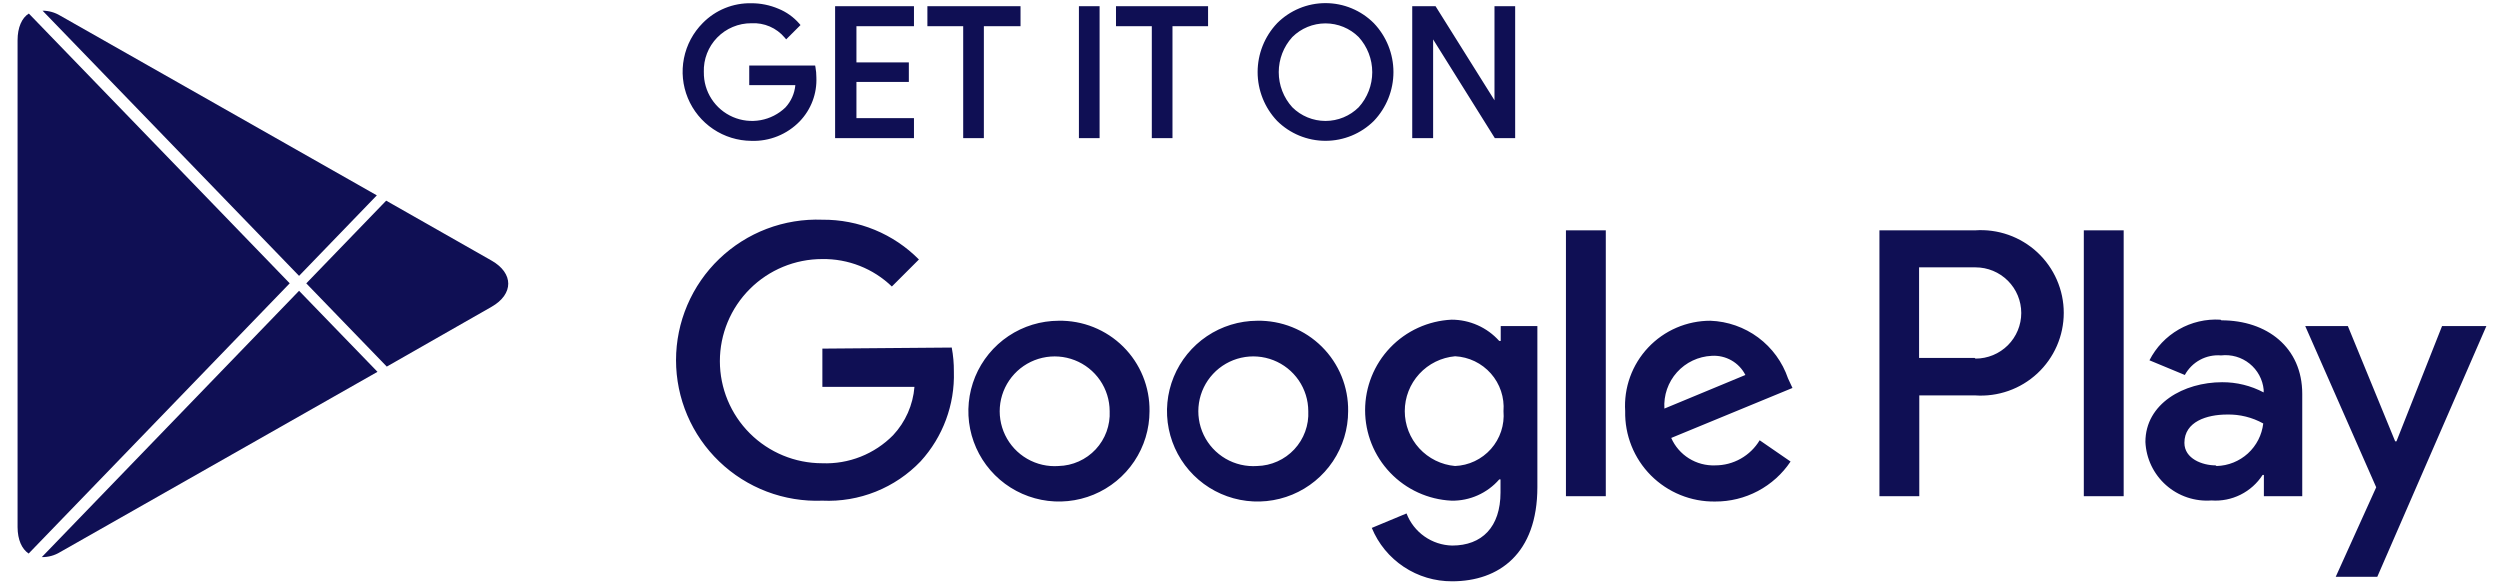 <svg width="141" height="33" viewBox="0 0 141 33" fill="none" xmlns="http://www.w3.org/2000/svg">
<path d="M70.903 18.09C69.893 18.095 68.908 18.398 68.071 18.961C67.234 19.524 66.583 20.322 66.2 21.254C65.817 22.186 65.719 23.21 65.919 24.197C66.119 25.185 66.608 26.091 67.323 26.801C68.038 27.512 68.948 27.995 69.939 28.19C70.929 28.385 71.955 28.282 72.887 27.896C73.819 27.509 74.615 26.856 75.176 26.018C75.736 25.18 76.035 24.195 76.035 23.188C76.045 22.514 75.918 21.845 75.664 21.22C75.409 20.596 75.031 20.029 74.552 19.553C74.073 19.077 73.503 18.703 72.876 18.451C72.249 18.2 71.578 18.077 70.903 18.09ZM70.903 26.283C70.282 26.326 69.662 26.182 69.125 25.87C68.587 25.557 68.156 25.09 67.888 24.53C67.62 23.969 67.527 23.341 67.621 22.728C67.715 22.114 67.992 21.542 68.416 21.088C68.839 20.633 69.391 20.316 69.997 20.178C70.604 20.04 71.238 20.088 71.817 20.314C72.397 20.541 72.894 20.936 73.246 21.448C73.597 21.961 73.786 22.567 73.787 23.188C73.807 23.582 73.747 23.975 73.611 24.345C73.476 24.715 73.268 25.054 72.999 25.343C72.73 25.631 72.406 25.863 72.046 26.024C71.686 26.186 71.297 26.274 70.903 26.283ZM59.712 18.09C58.702 18.092 57.716 18.393 56.877 18.955C56.039 19.517 55.386 20.314 55.001 21.245C54.617 22.177 54.517 23.202 54.715 24.19C54.914 25.178 55.401 26.085 56.116 26.797C56.831 27.509 57.742 27.993 58.732 28.189C59.723 28.385 60.749 28.283 61.682 27.897C62.615 27.511 63.412 26.857 63.972 26.019C64.533 25.181 64.833 24.196 64.833 23.188C64.842 22.514 64.716 21.845 64.461 21.22C64.207 20.596 63.829 20.029 63.35 19.553C62.871 19.077 62.301 18.703 61.674 18.451C61.047 18.2 60.376 18.077 59.7 18.09H59.712ZM59.712 26.283C59.091 26.329 58.471 26.187 57.932 25.876C57.393 25.565 56.96 25.099 56.69 24.539C56.42 23.979 56.325 23.351 56.417 22.736C56.51 22.122 56.786 21.549 57.209 21.093C57.632 20.637 58.183 20.319 58.79 20.18C59.397 20.041 60.032 20.088 60.612 20.314C61.192 20.54 61.69 20.935 62.042 21.447C62.394 21.96 62.583 22.567 62.585 23.188C62.604 23.582 62.544 23.975 62.409 24.345C62.274 24.715 62.066 25.054 61.797 25.343C61.528 25.631 61.204 25.863 60.844 26.024C60.484 26.186 60.095 26.274 59.7 26.283H59.712ZM46.382 19.662V21.821H51.575C51.493 22.838 51.07 23.797 50.373 24.544C49.853 25.072 49.229 25.485 48.54 25.758C47.85 26.031 47.111 26.157 46.37 26.127C44.84 26.127 43.373 25.52 42.291 24.441C41.209 23.361 40.601 21.896 40.601 20.369C40.601 18.842 41.209 17.378 42.291 16.298C43.373 15.218 44.84 14.611 46.37 14.611C47.834 14.588 49.248 15.144 50.301 16.159L51.827 14.635C51.116 13.917 50.268 13.348 49.333 12.963C48.398 12.578 47.394 12.383 46.382 12.392C45.314 12.351 44.248 12.525 43.248 12.904C42.249 13.284 41.337 13.861 40.566 14.601C39.795 15.34 39.182 16.228 38.763 17.21C38.344 18.192 38.128 19.248 38.128 20.315C38.128 21.382 38.344 22.439 38.763 23.421C39.182 24.403 39.795 25.29 40.566 26.03C41.337 26.77 42.249 27.347 43.248 27.726C44.248 28.105 45.314 28.28 46.382 28.238C47.411 28.285 48.438 28.111 49.394 27.728C50.35 27.345 51.212 26.762 51.923 26.019C53.183 24.638 53.855 22.823 53.798 20.957C53.802 20.502 53.762 20.048 53.678 19.602L46.382 19.662ZM100.844 21.341C100.53 20.421 99.944 19.617 99.163 19.036C98.381 18.456 97.442 18.126 96.468 18.09C95.811 18.089 95.16 18.222 94.556 18.482C93.953 18.741 93.409 19.122 92.958 19.6C92.507 20.078 92.16 20.642 91.936 21.26C91.713 21.877 91.619 22.533 91.66 23.188C91.646 23.859 91.767 24.525 92.016 25.148C92.265 25.771 92.638 26.337 93.111 26.813C93.585 27.288 94.15 27.664 94.772 27.917C95.394 28.171 96.061 28.296 96.733 28.286C97.574 28.291 98.402 28.087 99.145 27.694C99.888 27.3 100.521 26.729 100.988 26.031L99.245 24.831C98.985 25.264 98.617 25.622 98.176 25.87C97.736 26.119 97.239 26.248 96.733 26.247C96.212 26.267 95.698 26.13 95.256 25.854C94.814 25.578 94.466 25.176 94.257 24.7L101.096 21.881L100.844 21.341ZM93.872 23.044C93.848 22.673 93.898 22.301 94.019 21.95C94.141 21.598 94.332 21.274 94.58 20.997C94.829 20.72 95.13 20.495 95.467 20.336C95.803 20.177 96.168 20.086 96.54 20.069C96.928 20.044 97.315 20.133 97.653 20.325C97.99 20.516 98.264 20.803 98.44 21.149L93.872 23.044ZM88.319 27.986H90.567V12.992H88.319V27.986ZM84.641 19.23H84.557C84.218 18.852 83.803 18.549 83.339 18.343C82.875 18.136 82.373 18.029 81.865 18.03C80.551 18.094 79.312 18.659 78.405 19.609C77.498 20.56 76.992 21.822 76.992 23.134C76.992 24.447 77.498 25.709 78.405 26.659C79.312 27.609 80.551 28.175 81.865 28.238C82.374 28.247 82.879 28.144 83.344 27.936C83.809 27.729 84.223 27.423 84.557 27.039H84.629V27.77C84.629 29.726 83.583 30.769 81.9 30.769C81.34 30.756 80.796 30.577 80.338 30.254C79.88 29.932 79.529 29.48 79.328 28.958L77.369 29.774C77.738 30.669 78.366 31.434 79.174 31.97C79.981 32.507 80.931 32.79 81.9 32.785C84.533 32.785 86.708 31.237 86.708 27.471V18.39H84.641V19.23ZM82.069 26.283C81.293 26.215 80.572 25.859 80.046 25.286C79.521 24.713 79.229 23.965 79.229 23.188C79.229 22.411 79.521 21.663 80.046 21.09C80.572 20.517 81.293 20.162 82.069 20.093C82.453 20.113 82.83 20.209 83.176 20.376C83.523 20.544 83.832 20.778 84.087 21.067C84.341 21.355 84.535 21.691 84.657 22.056C84.779 22.42 84.827 22.805 84.797 23.188C84.83 23.573 84.784 23.96 84.663 24.327C84.541 24.693 84.347 25.031 84.091 25.321C83.834 25.61 83.522 25.844 83.172 26.01C82.823 26.175 82.443 26.268 82.057 26.283H82.069ZM111.373 12.992H106V27.986H108.248V22.3H111.385C112.025 22.346 112.669 22.26 113.274 22.047C113.88 21.834 114.435 21.499 114.905 21.062C115.376 20.625 115.75 20.097 116.007 19.509C116.263 18.921 116.396 18.287 116.396 17.646C116.396 17.005 116.263 16.371 116.007 15.784C115.75 15.196 115.376 14.667 114.905 14.23C114.435 13.794 113.88 13.459 113.274 13.245C112.669 13.032 112.025 12.946 111.385 12.992H111.373ZM111.373 20.189H108.236V15.079H111.421C112.105 15.079 112.76 15.35 113.244 15.833C113.727 16.315 113.999 16.97 113.999 17.652C113.999 18.335 113.727 18.989 113.244 19.472C112.76 19.954 112.105 20.225 111.421 20.225L111.373 20.189ZM125.231 18.03C124.413 17.981 123.598 18.172 122.887 18.579C122.176 18.986 121.6 19.592 121.229 20.321L123.224 21.149C123.421 20.787 123.719 20.49 124.082 20.294C124.444 20.098 124.856 20.012 125.268 20.045C125.553 20.012 125.842 20.036 126.118 20.115C126.394 20.195 126.651 20.328 126.875 20.508C127.099 20.688 127.285 20.91 127.421 21.162C127.558 21.415 127.643 21.691 127.671 21.977V22.133C126.95 21.751 126.144 21.553 125.328 21.557C123.176 21.557 121.001 22.756 121.001 24.927C121.022 25.39 121.136 25.844 121.336 26.263C121.536 26.681 121.818 27.055 122.165 27.362C122.513 27.67 122.918 27.905 123.358 28.053C123.798 28.201 124.264 28.26 124.727 28.226C125.293 28.267 125.859 28.154 126.367 27.901C126.874 27.648 127.304 27.263 127.611 26.787H127.683V27.986H129.847V22.216C129.847 19.59 127.852 18.066 125.292 18.066L125.231 18.03ZM124.955 26.247C124.222 26.247 123.2 25.875 123.2 24.976C123.2 23.776 124.474 23.38 125.604 23.38C126.318 23.363 127.024 23.537 127.647 23.884C127.572 24.533 127.264 25.134 126.781 25.575C126.297 26.015 125.67 26.267 125.015 26.283L124.955 26.247ZM137.732 18.39L135.16 24.892H135.088L132.419 18.39H130.015L134.018 27.483L131.734 32.533H134.078L140.232 18.39H137.732ZM117.527 27.986H119.775V12.992H117.527V27.986Z" fill="#0F0F54"/>
<path d="M45.923 4.358C45.943 4.798 45.874 5.237 45.719 5.65C45.564 6.062 45.326 6.439 45.021 6.757C44.68 7.11 44.269 7.388 43.813 7.572C43.357 7.756 42.868 7.842 42.377 7.825C41.632 7.819 40.905 7.594 40.287 7.177C39.669 6.761 39.189 6.172 38.905 5.484C38.621 4.796 38.548 4.04 38.693 3.311C38.838 2.581 39.195 1.911 39.72 1.383C40.066 1.031 40.48 0.754 40.936 0.568C41.393 0.383 41.883 0.292 42.377 0.303C42.885 0.302 43.388 0.404 43.855 0.603C44.29 0.778 44.677 1.054 44.985 1.407L44.348 2.043C44.108 1.758 43.805 1.533 43.463 1.385C43.121 1.237 42.749 1.171 42.377 1.191C42.001 1.189 41.629 1.263 41.283 1.408C40.937 1.553 40.624 1.767 40.362 2.035C40.101 2.304 39.896 2.623 39.761 2.973C39.626 3.322 39.563 3.695 39.576 4.07C39.568 4.629 39.727 5.178 40.031 5.648C40.335 6.117 40.772 6.486 41.286 6.708C41.801 6.93 42.369 6.995 42.921 6.895C43.472 6.795 43.981 6.534 44.384 6.145C44.754 5.745 44.967 5.226 44.985 4.682H42.377V3.818H45.874C45.907 3.996 45.923 4.177 45.923 4.358ZM51.428 1.359H48.182V3.638H51.139V4.502H48.182V6.781H51.428V7.669H47.221V0.471H51.428V1.359ZM55.37 7.669H54.444V1.359H52.425V0.471H57.437V1.359H55.37V7.669ZM60.971 7.669V0.471H61.897V7.669H60.971ZM66.007 7.669H65.082V1.359H63.063V0.471H68.015V1.359H66.007V7.669ZM77.402 6.733C76.699 7.43 75.749 7.822 74.758 7.822C73.767 7.822 72.816 7.43 72.113 6.733C71.43 6.011 71.05 5.056 71.05 4.064C71.05 3.071 71.43 2.116 72.113 1.395C72.46 1.047 72.872 0.77 73.326 0.582C73.779 0.393 74.266 0.296 74.758 0.296C75.249 0.296 75.736 0.393 76.19 0.582C76.644 0.77 77.056 1.047 77.402 1.395C78.088 2.115 78.47 3.071 78.47 4.064C78.47 5.057 78.088 6.013 77.402 6.733ZM72.799 6.133C73.319 6.65 74.023 6.941 74.758 6.941C75.492 6.941 76.197 6.65 76.717 6.133C77.231 5.568 77.515 4.833 77.515 4.07C77.515 3.307 77.231 2.572 76.717 2.007C76.197 1.49 75.492 1.199 74.758 1.199C74.023 1.199 73.319 1.49 72.799 2.007C72.285 2.572 72.001 3.307 72.001 4.07C72.001 4.833 72.285 5.568 72.799 6.133ZM79.77 7.669V0.471H80.9L84.41 6.073V0.471H85.335V7.669H84.374L80.707 1.803V7.669H79.77Z" fill="#0F0F54"/>
<path fill-rule="evenodd" clip-rule="evenodd" d="M74.758 0.416C74.282 0.416 73.811 0.51 73.372 0.693C72.933 0.875 72.535 1.142 72.2 1.478C71.538 2.178 71.17 3.103 71.17 4.064C71.17 5.025 71.538 5.95 72.2 6.649C72.88 7.323 73.799 7.702 74.758 7.702C75.716 7.702 76.636 7.323 77.316 6.649C77.98 5.951 78.35 5.026 78.35 4.064C78.35 3.102 77.98 2.176 77.316 1.479C76.981 1.142 76.583 0.875 76.144 0.693C75.705 0.51 75.234 0.416 74.758 0.416ZM73.279 0.471C73.748 0.276 74.25 0.176 74.758 0.176C75.265 0.176 75.768 0.276 76.236 0.471C76.705 0.666 77.13 0.951 77.487 1.31L77.489 1.312C78.196 2.055 78.59 3.04 78.59 4.064C78.59 5.088 78.196 6.073 77.489 6.816L77.487 6.818C76.762 7.538 75.781 7.942 74.758 7.942C73.735 7.942 72.754 7.538 72.029 6.818L72.026 6.815C71.322 6.072 70.93 5.087 70.93 4.064C70.93 3.041 71.322 2.056 72.026 1.313L72.028 1.31C72.386 0.951 72.811 0.666 73.279 0.471ZM42.374 0.423C41.897 0.413 41.423 0.5 40.982 0.679C40.54 0.859 40.14 1.127 39.806 1.467L39.806 1.468C39.297 1.978 38.951 2.628 38.81 3.334C38.67 4.04 38.742 4.772 39.016 5.438C39.291 6.104 39.756 6.675 40.354 7.078C40.952 7.481 41.656 7.699 42.378 7.705L42.381 7.705C42.855 7.721 43.328 7.638 43.768 7.461C44.208 7.283 44.605 7.015 44.934 6.674C45.228 6.368 45.457 6.005 45.606 5.608C45.755 5.21 45.822 4.787 45.803 4.363L45.923 4.358L45.802 4.358C45.802 4.217 45.792 4.077 45.772 3.938H42.497V4.562H45.109L45.105 4.686C45.086 5.258 44.862 5.805 44.472 6.227L44.468 6.232C44.048 6.637 43.517 6.908 42.942 7.013C42.368 7.117 41.775 7.05 41.239 6.818C40.703 6.587 40.247 6.202 39.93 5.713C39.613 5.224 39.448 4.653 39.456 4.071C39.443 3.682 39.509 3.293 39.649 2.929C39.79 2.565 40.003 2.232 40.276 1.952C40.549 1.671 40.876 1.449 41.237 1.298C41.597 1.147 41.983 1.07 42.374 1.071C42.763 1.05 43.153 1.12 43.511 1.275C43.83 1.413 44.117 1.615 44.353 1.868L44.819 1.403C44.537 1.104 44.193 0.869 43.81 0.715L43.808 0.714C43.356 0.52 42.869 0.422 42.377 0.423L42.374 0.423ZM46.043 4.355C46.063 4.81 45.992 5.265 45.831 5.692C45.67 6.12 45.424 6.51 45.108 6.84C44.755 7.205 44.329 7.493 43.858 7.683C43.387 7.873 42.882 7.962 42.374 7.944C41.606 7.938 40.856 7.706 40.22 7.277C39.583 6.847 39.087 6.239 38.794 5.53C38.501 4.82 38.425 4.04 38.575 3.287C38.724 2.535 39.093 1.843 39.635 1.299C39.992 0.935 40.419 0.649 40.891 0.457C41.363 0.265 41.869 0.172 42.378 0.183C42.901 0.182 43.42 0.287 43.901 0.492C44.353 0.675 44.756 0.961 45.076 1.328L45.149 1.413L44.34 2.22L44.256 2.12C44.028 1.849 43.74 1.635 43.415 1.495C43.09 1.355 42.737 1.292 42.383 1.311L42.376 1.311C42.017 1.309 41.661 1.38 41.33 1.519C40.998 1.658 40.699 1.862 40.449 2.119C40.198 2.376 40.003 2.681 39.873 3.016C39.744 3.35 39.684 3.707 39.696 4.066L39.697 4.072C39.689 4.607 39.84 5.133 40.132 5.582C40.423 6.032 40.842 6.385 41.334 6.598C41.827 6.811 42.371 6.873 42.899 6.777C43.426 6.681 43.913 6.432 44.298 6.061C44.619 5.713 44.815 5.27 44.857 4.802H42.257V3.698H45.975L45.993 3.797C46.026 3.981 46.043 4.168 46.043 4.355ZM47.1 0.351H51.548V1.479H48.303V3.518H51.259V4.622H48.303V6.661H51.548V7.789H47.1V0.351ZM47.341 0.591V7.549H51.307V6.901H48.062V4.382H51.019V3.758H48.062V1.239H51.307V0.591H47.341ZM52.305 0.351H57.558V1.479H55.49V7.789H54.324V1.479H52.305V0.351ZM52.545 0.591V1.239H54.565V7.549H55.25V1.239H57.317V0.591H52.545ZM60.851 0.351H62.017V7.789H60.851V0.351ZM61.091 0.591V7.549H61.776V0.591H61.091ZM62.942 0.351H68.135V1.479H66.128V7.789H64.962V1.479H62.942V0.351ZM63.183 0.591V1.239H65.202V7.549H65.887V1.239H67.894V0.591H63.183ZM79.65 0.351H80.966L84.289 5.655V0.351H85.455V7.789H84.307L80.828 2.222V7.789H79.65V0.351ZM79.89 0.591V7.549H80.587V1.384L84.44 7.549H85.215V0.591H84.53V6.491L80.833 0.591H79.89ZM72.714 1.922C73.257 1.382 73.992 1.079 74.758 1.079C75.524 1.079 76.259 1.382 76.802 1.922L76.806 1.926C77.34 2.513 77.635 3.277 77.635 4.07C77.635 4.863 77.34 5.627 76.806 6.214L76.802 6.218C76.259 6.758 75.524 7.061 74.758 7.061C73.992 7.061 73.257 6.758 72.714 6.218L72.799 6.133L72.71 6.214C72.176 5.627 71.88 4.863 71.88 4.07C71.88 3.277 72.176 2.513 72.71 1.926L72.714 1.922ZM72.886 6.05C73.383 6.544 74.056 6.821 74.758 6.821C75.459 6.821 76.132 6.544 76.63 6.05C77.122 5.508 77.395 4.802 77.395 4.07C77.395 3.338 77.122 2.632 76.63 2.09C76.132 1.596 75.459 1.319 74.758 1.319C74.056 1.319 73.383 1.596 72.886 2.09C72.393 2.632 72.121 3.338 72.121 4.07C72.121 4.802 72.393 5.508 72.886 6.05Z" fill="#0F0F54"/>
<path d="M1.615 31.221L16.34 15.979L1.627 0.765C1.234 1.002 0.991 1.55 0.991 2.268V29.733C0.996 30.451 1.231 30.959 1.615 31.221V31.221Z" fill="#0F0F54"/>
<path d="M16.867 15.559L21.253 11.018L3.392 0.88C3.091 0.699 2.749 0.604 2.401 0.603L16.865 15.557L16.867 15.559Z" fill="#0F0F54"/>
<path d="M16.867 16.401L2.357 31.421C2.721 31.427 3.08 31.329 3.393 31.137L21.29 20.971L16.867 16.401Z" fill="#0F0F54"/>
<path d="M27.724 14.697L21.78 11.317L17.274 15.982L21.814 20.676L27.722 17.305C28.979 16.589 28.979 15.41 27.724 14.697Z" fill="#0F0F54"/>
</svg>
